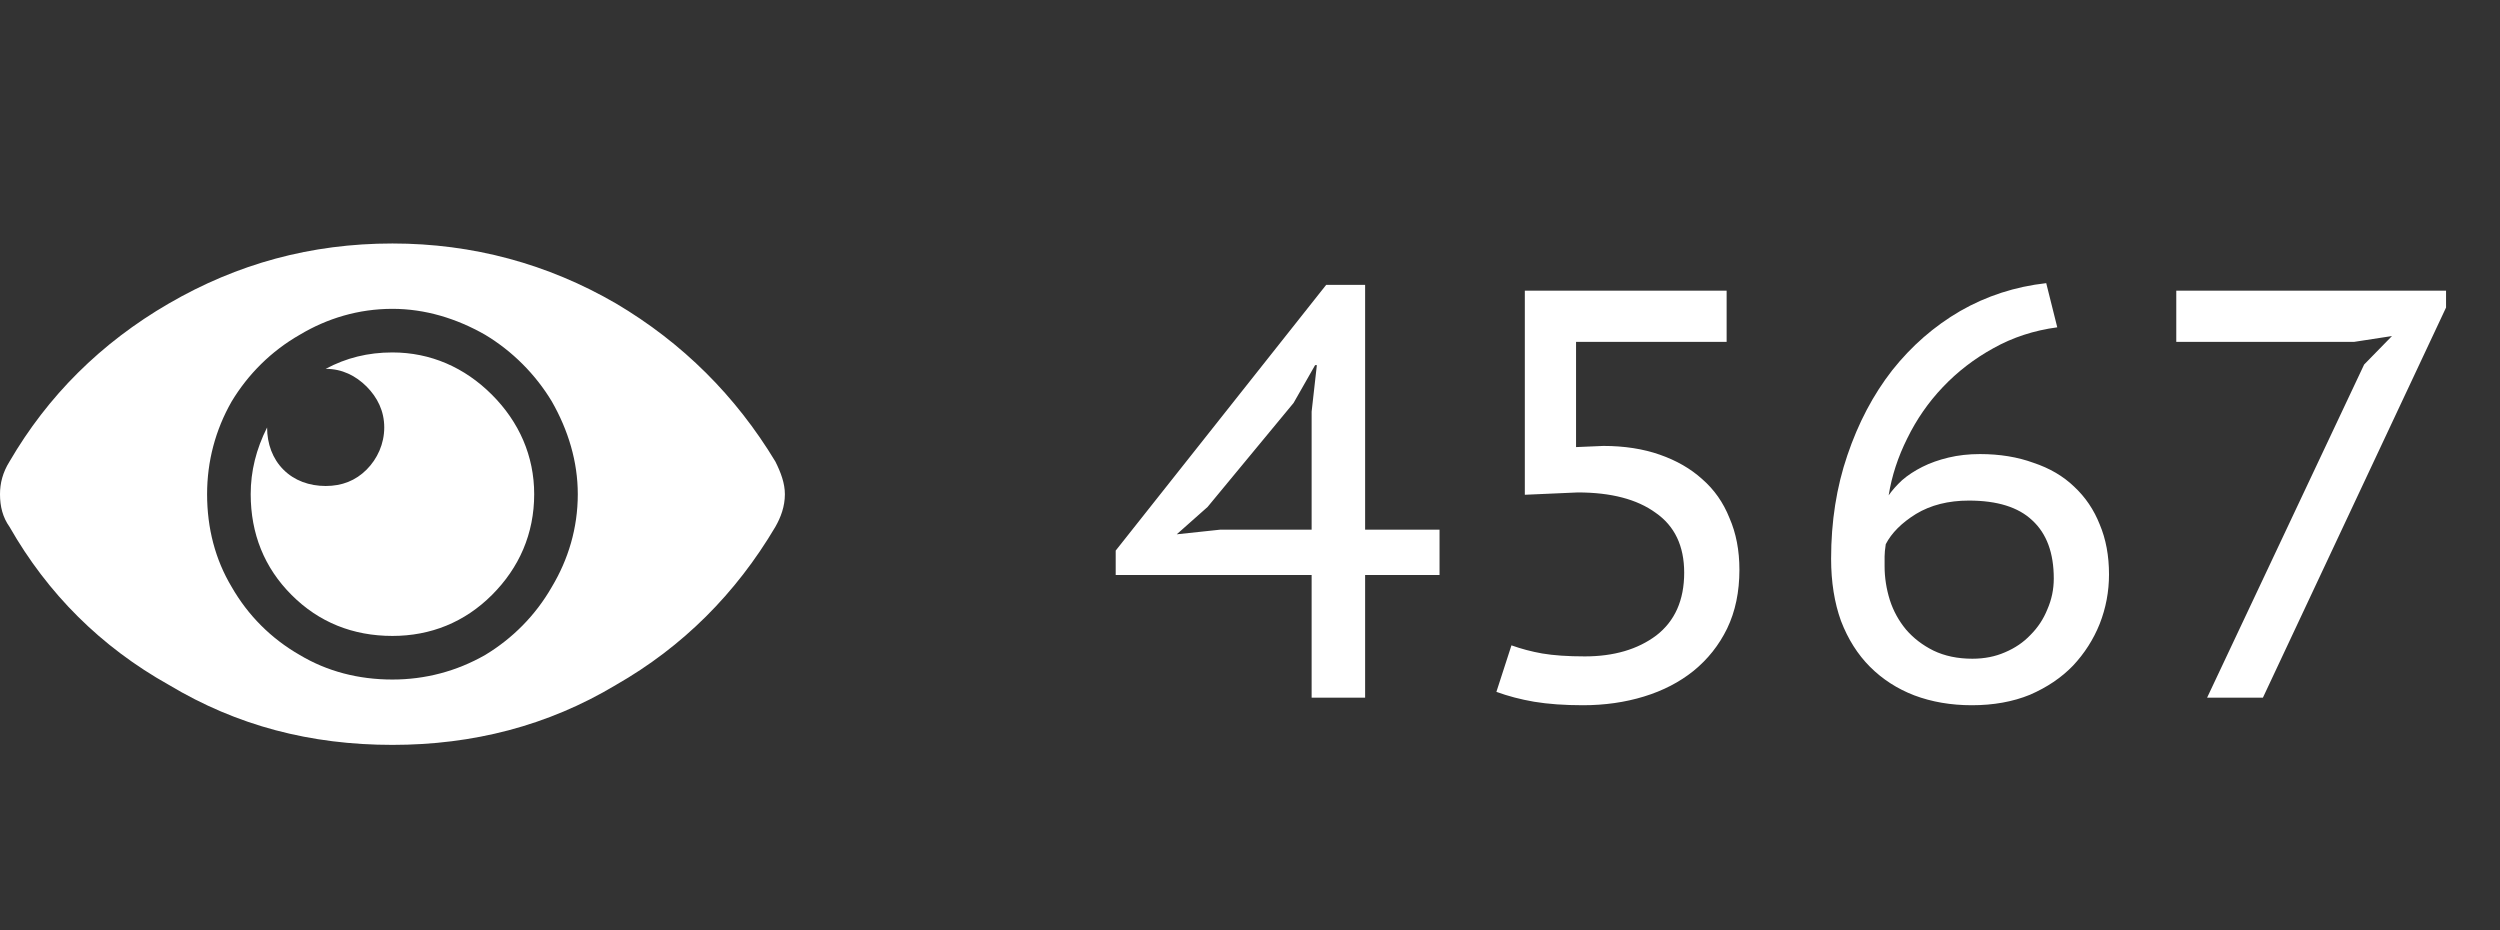 <svg width="43" height="16" viewBox="0 0 43 16" fill="none" xmlns="http://www.w3.org/2000/svg">
<rect x="0" y="0" width="43" height="16" fill="#333333" stroke="none"/>
<path d="M13.336 7.938C13.43 8.125 13.5 8.312 13.5 8.5C13.5 8.711 13.43 8.898 13.336 9.062C12.656 10.211 11.742 11.125 10.594 11.781C9.422 12.484 8.133 12.812 6.75 12.812C5.344 12.812 4.078 12.484 2.906 11.781C1.734 11.125 0.82 10.211 0.164 9.062C0.047 8.898 0 8.711 0 8.5C0 8.312 0.047 8.125 0.164 7.938C0.82 6.812 1.734 5.898 2.906 5.219C4.078 4.539 5.344 4.188 6.75 4.188C8.133 4.188 9.422 4.539 10.594 5.219C11.742 5.898 12.656 6.812 13.336 7.938ZM6.75 11.688C7.312 11.688 7.852 11.547 8.344 11.266C8.812 10.984 9.211 10.586 9.492 10.094C9.773 9.625 9.938 9.086 9.938 8.5C9.938 7.938 9.773 7.398 9.492 6.906C9.211 6.438 8.812 6.039 8.344 5.758C7.852 5.477 7.312 5.312 6.75 5.312C6.164 5.312 5.625 5.477 5.156 5.758C4.664 6.039 4.266 6.438 3.984 6.906C3.703 7.398 3.562 7.938 3.562 8.5C3.562 9.086 3.703 9.625 3.984 10.094C4.266 10.586 4.664 10.984 5.156 11.266C5.625 11.547 6.164 11.688 6.75 11.688ZM9.188 8.5C9.188 7.844 8.93 7.258 8.461 6.789C7.992 6.32 7.406 6.062 6.75 6.062C6.328 6.062 5.953 6.156 5.602 6.344C5.883 6.344 6.117 6.461 6.305 6.648C6.492 6.836 6.609 7.07 6.609 7.352C6.609 7.633 6.492 7.891 6.305 8.078C6.117 8.266 5.883 8.359 5.602 8.359C5.32 8.359 5.062 8.266 4.875 8.078C4.688 7.891 4.594 7.633 4.594 7.352C4.406 7.727 4.312 8.102 4.312 8.5C4.312 9.18 4.547 9.766 5.016 10.234C5.484 10.703 6.07 10.938 6.75 10.938C7.406 10.938 7.992 10.703 8.461 10.234C8.93 9.766 9.188 9.18 9.188 8.5Z" fill="white"/>
<path d="M24.76 9.89H23.48V12H22.56V9.89H19.19V9.47L22.81 4.9H23.48V9.11H24.76V9.89ZM22.56 7.08L22.65 6.28H22.62L22.25 6.93L20.77 8.72L20.24 9.19L20.99 9.11H22.56V7.08ZM25.997 11.1C26.164 11.16 26.341 11.207 26.527 11.24C26.721 11.273 26.964 11.29 27.258 11.29C27.758 11.29 28.168 11.17 28.488 10.93C28.808 10.683 28.968 10.323 28.968 9.85C28.968 9.39 28.804 9.047 28.477 8.82C28.157 8.587 27.711 8.47 27.137 8.47L26.227 8.51V5H29.698V5.88H27.108V7.69L27.578 7.67C27.938 7.67 28.261 7.72 28.547 7.82C28.834 7.92 29.078 8.06 29.277 8.24C29.484 8.42 29.641 8.643 29.747 8.91C29.861 9.17 29.918 9.467 29.918 9.8C29.918 10.18 29.848 10.517 29.707 10.81C29.567 11.097 29.374 11.34 29.128 11.54C28.887 11.733 28.604 11.88 28.277 11.98C27.951 12.08 27.601 12.13 27.227 12.13C26.907 12.13 26.628 12.11 26.387 12.07C26.154 12.03 25.938 11.973 25.738 11.9L25.997 11.1ZM36.275 9.88C36.275 10.173 36.222 10.457 36.115 10.73C36.008 10.997 35.855 11.237 35.655 11.45C35.455 11.657 35.208 11.823 34.915 11.95C34.622 12.07 34.288 12.13 33.915 12.13C33.555 12.13 33.225 12.073 32.925 11.96C32.632 11.847 32.378 11.683 32.165 11.47C31.952 11.257 31.785 10.993 31.665 10.68C31.552 10.367 31.495 10.01 31.495 9.61C31.495 8.97 31.588 8.377 31.775 7.83C31.962 7.277 32.218 6.79 32.545 6.37C32.878 5.95 33.268 5.61 33.715 5.35C34.168 5.09 34.662 4.93 35.195 4.87L35.385 5.63C34.985 5.683 34.618 5.803 34.285 5.99C33.958 6.17 33.668 6.393 33.415 6.66C33.168 6.92 32.965 7.213 32.805 7.54C32.645 7.86 32.538 8.187 32.485 8.52C32.545 8.433 32.622 8.347 32.715 8.26C32.815 8.173 32.932 8.097 33.065 8.03C33.198 7.963 33.348 7.91 33.515 7.87C33.682 7.83 33.862 7.81 34.055 7.81C34.395 7.81 34.702 7.86 34.975 7.96C35.255 8.053 35.488 8.19 35.675 8.37C35.868 8.55 36.015 8.767 36.115 9.02C36.222 9.273 36.275 9.56 36.275 9.88ZM35.325 9.95C35.325 9.51 35.202 9.177 34.955 8.95C34.715 8.723 34.352 8.61 33.865 8.61C33.512 8.61 33.208 8.687 32.955 8.84C32.708 8.993 32.535 9.167 32.435 9.36C32.422 9.447 32.415 9.517 32.415 9.57C32.415 9.617 32.415 9.673 32.415 9.74C32.415 9.933 32.445 10.127 32.505 10.32C32.565 10.507 32.658 10.677 32.785 10.83C32.912 10.977 33.068 11.097 33.255 11.19C33.448 11.283 33.672 11.33 33.925 11.33C34.132 11.33 34.318 11.293 34.485 11.22C34.658 11.147 34.805 11.047 34.925 10.92C35.052 10.793 35.148 10.647 35.215 10.48C35.288 10.313 35.325 10.137 35.325 9.95ZM37.962 12L40.663 6.27L41.142 5.78L40.492 5.88H37.432V5H42.072V5.29L38.922 12H37.962Z" fill="white"/>
</svg>
